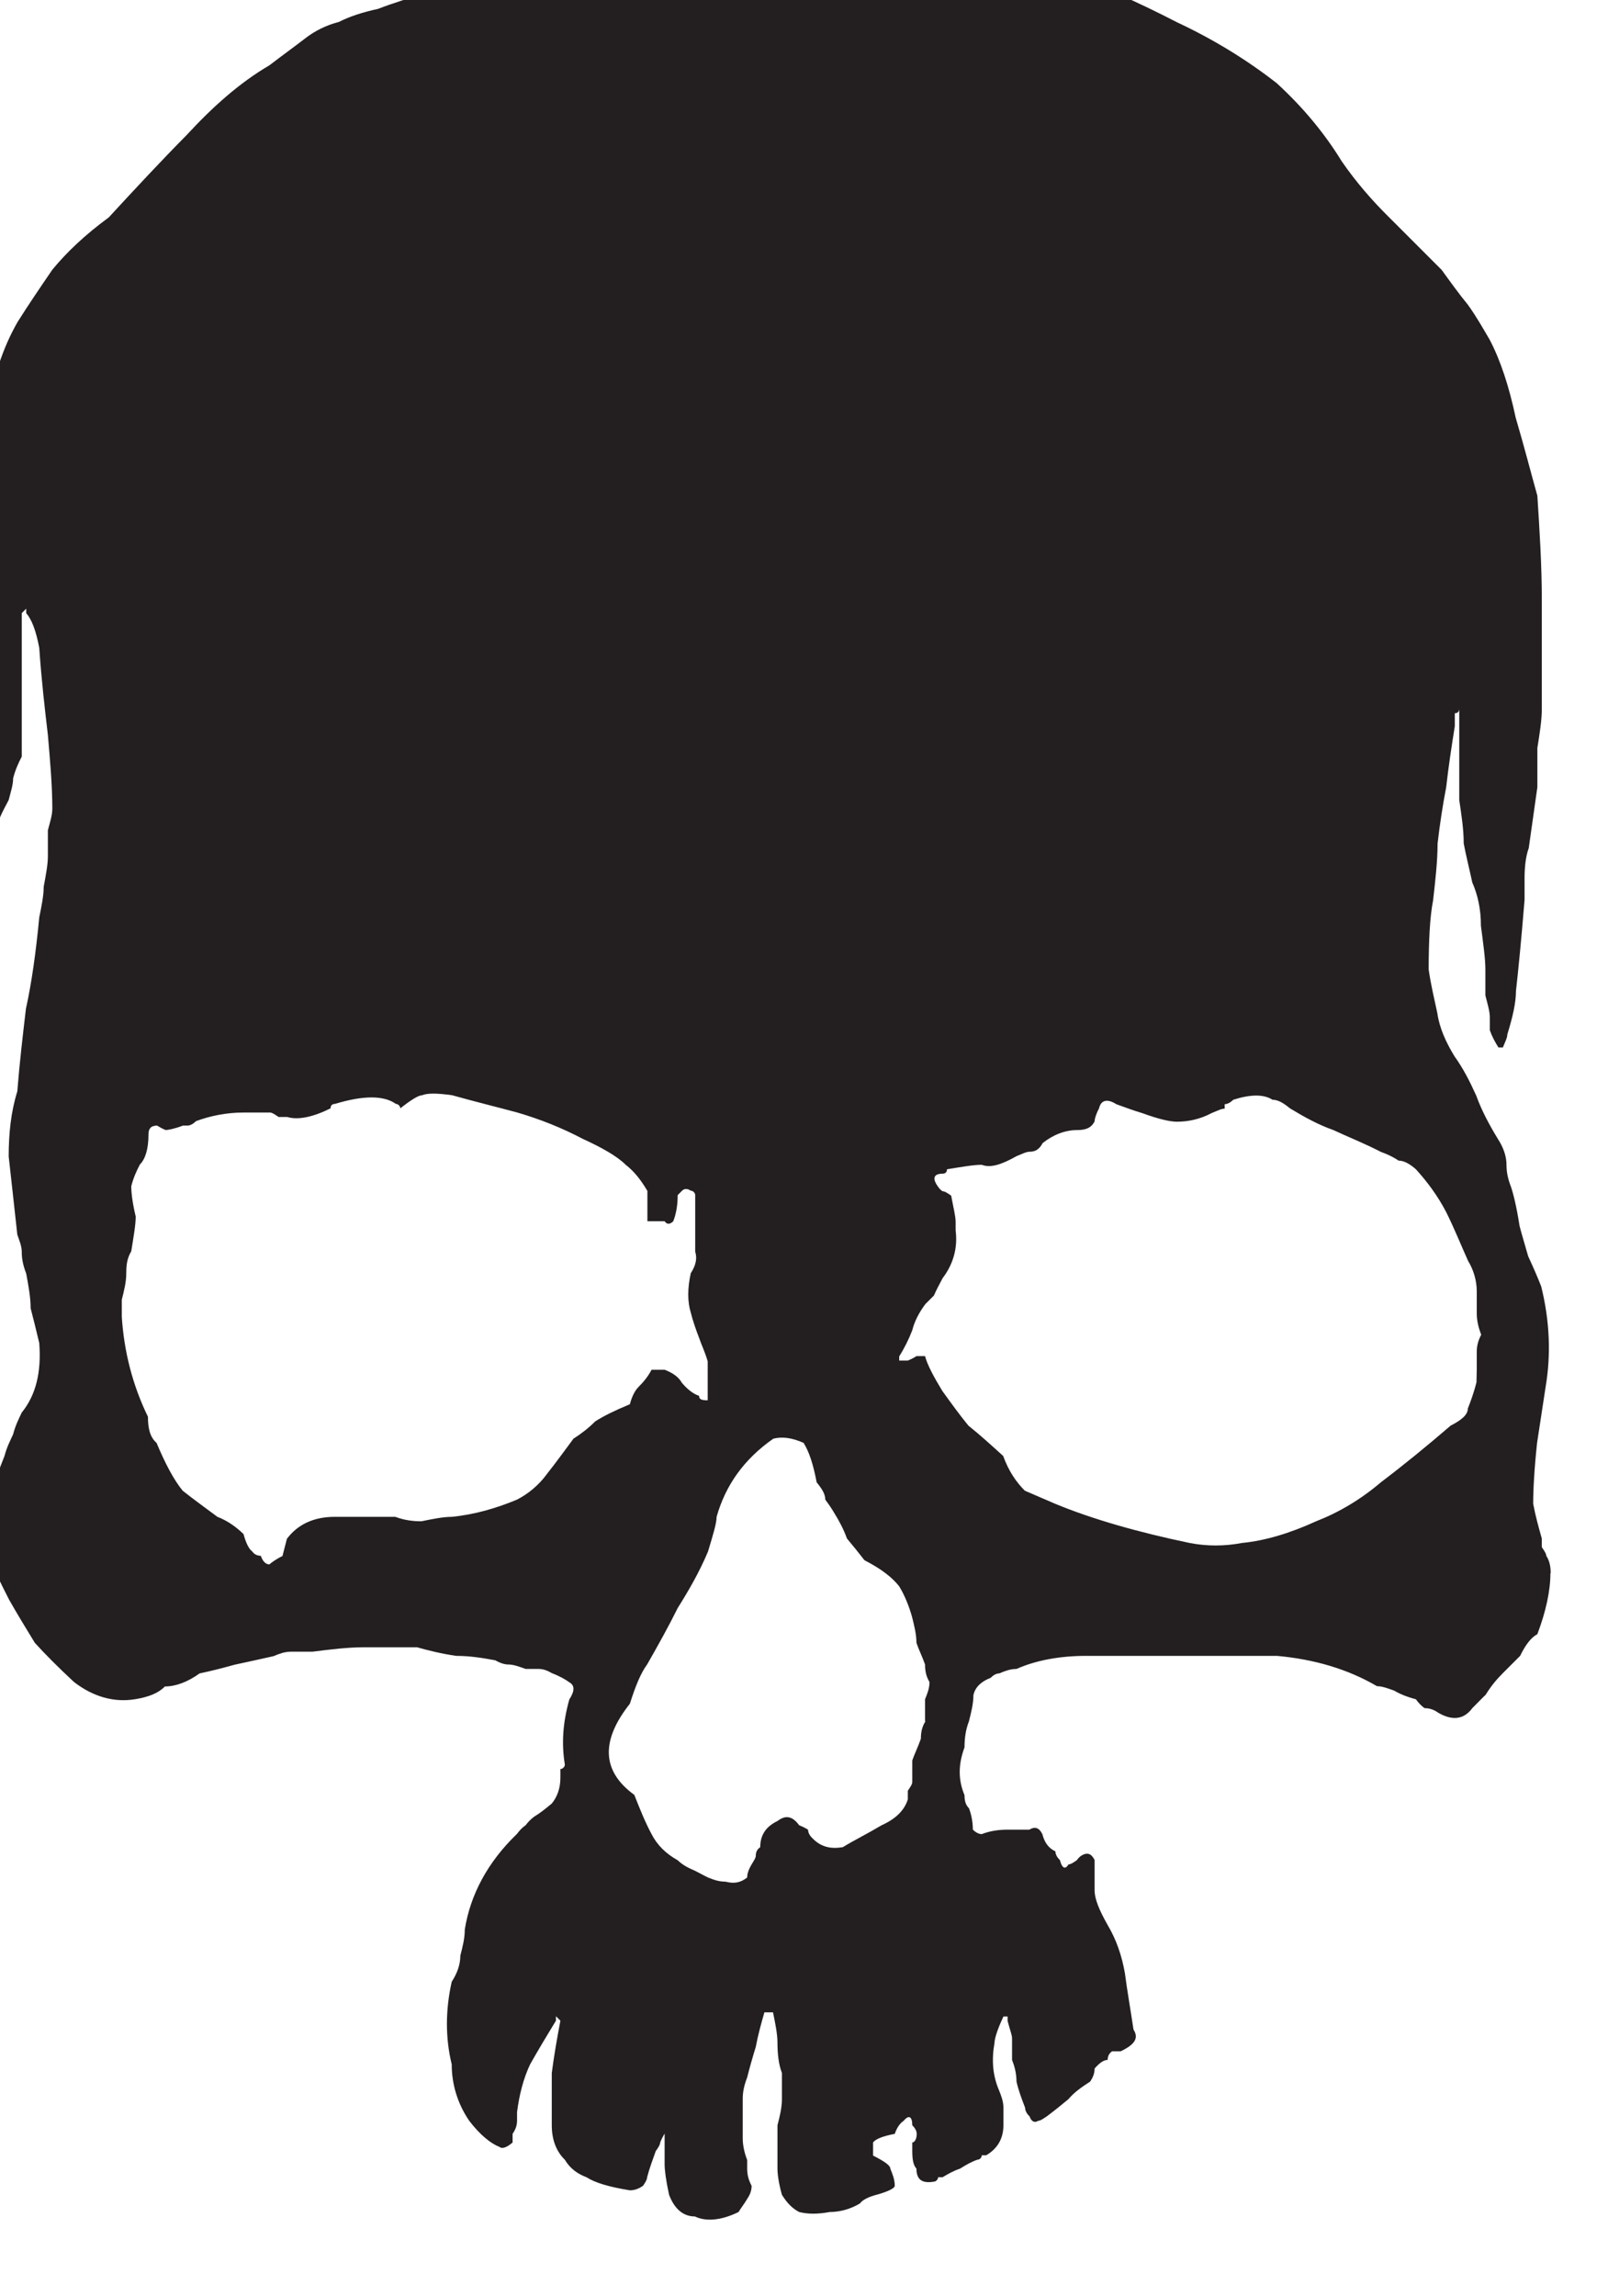 <?xml version="1.0" encoding="UTF-8" standalone="no"?>
<!-- Created with Inkscape (http://www.inkscape.org/) -->

<svg
   width="16.814"
   height="24"
   viewBox="0 0 4.449 6.35"
   version="1.1"
   id="svg18235"
   inkscape:version="1.2.1 (9c6d41e4, 2022-07-14)"
   sodipodi:docname="skull.svg"
   xmlns:inkscape="http://www.inkscape.org/namespaces/inkscape"
   xmlns:sodipodi="http://sodipodi.sourceforge.net/DTD/sodipodi-0.dtd"
   xmlns="http://www.w3.org/2000/svg"
   xmlns:svg="http://www.w3.org/2000/svg">
  <sodipodi:namedview
     id="namedview18237"
     pagecolor="#505050"
     bordercolor="#eeeeee"
     borderopacity="1"
     inkscape:showpageshadow="0"
     inkscape:pageopacity="0"
     inkscape:pagecheckerboard="0"
     inkscape:deskcolor="#505050"
     inkscape:document-units="mm"
     showgrid="false"
     inkscape:zoom="0.70199214"
     inkscape:cx="-159.54595"
     inkscape:cy="163.8195"
     inkscape:window-width="1390"
     inkscape:window-height="938"
     inkscape:window-x="0"
     inkscape:window-y="25"
     inkscape:window-maximized="0"
     inkscape:current-layer="layer1" />
  <defs
     id="defs18232" />
  <g
     inkscape:label="Layer 1"
     inkscape:groupmode="layer"
     id="layer1"
     transform="translate(-147.857,-105.208)">
    <g
       fill="#231f20"
       fill-opacity="1"
       id="g14086"
       transform="matrix(0.769,0,0,0.769,-94.75,-218.662)">
      <g
         id="use14084"
         transform="translate(315,427.362)">
        <path
           d="m 6.062,-0.547 c 0,0.062 -0.016,0.137 -0.047,0.219 -0.023,0.012 -0.043,0.039 -0.062,0.078 -0.023,0.023 -0.043,0.043 -0.062,0.062 -0.023,0.023 -0.043,0.047 -0.062,0.078 C 5.816,-0.098 5.801,-0.082 5.781,-0.062 5.75,-0.02 5.707,-0.016 5.656,-0.047 5.645,-0.055 5.629,-0.062 5.609,-0.062 5.598,-0.07 5.586,-0.082 5.578,-0.094 5.547,-0.102 5.52,-0.113 5.5,-0.125 5.477,-0.133 5.457,-0.141 5.438,-0.141 5.332,-0.203 5.211,-0.238 5.078,-0.25 c -0.105,0 -0.215,0 -0.328,0 -0.105,0 -0.227,0 -0.359,0 -0.094,0 -0.18,0.016 -0.25,0.047 -0.023,0 -0.043,0.008 -0.062,0.016 -0.012,0 -0.023,0.008 -0.031,0.016 -0.031,0.012 -0.055,0.031 -0.062,0.062 0,0.031 -0.008,0.062 -0.016,0.094 -0.012,0.031 -0.016,0.062 -0.016,0.094 -0.023,0.062 -0.023,0.117 0,0.172 0,0.02 0.004,0.035 0.016,0.047 C 3.977,0.316 3.984,0.344 3.984,0.375 3.992,0.383 4.004,0.391 4.016,0.391 4.047,0.379 4.078,0.375 4.109,0.375 c 0.031,0 0.055,0 0.078,0 0.02,-0.012 0.035,-0.008 0.047,0.016 0.008,0.031 0.023,0.051 0.047,0.062 0,0.008 0.004,0.02 0.016,0.031 0.008,0.031 0.02,0.035 0.031,0.016 0.008,0 0.02,-0.008 0.031,-0.016 0,0 0.004,-0.008 0.016,-0.016 0.02,-0.012 0.035,-0.008 0.047,0.016 0,0.02 0,0.035 0,0.047 0,0.02 0,0.039 0,0.062 0,0.031 0.016,0.07 0.047,0.125 C 4.5,0.77 4.52,0.828 4.531,0.891 4.539,0.953 4.551,1.02 4.562,1.094 4.582,1.125 4.566,1.148 4.516,1.172 c -0.012,0 -0.023,0 -0.031,0 -0.012,0.008 -0.016,0.02 -0.016,0.031 -0.012,0 -0.027,0.008 -0.047,0.031 0,0.02 -0.008,0.035 -0.016,0.047 C 4.375,1.301 4.348,1.32 4.328,1.344 4.305,1.363 4.281,1.383 4.25,1.406 4.238,1.414 4.227,1.422 4.219,1.422 4.207,1.43 4.195,1.426 4.188,1.406 4.176,1.395 4.172,1.383 4.172,1.375 4.16,1.344 4.148,1.312 4.141,1.281 4.141,1.25 4.133,1.223 4.125,1.203 c 0,-0.031 0,-0.059 0,-0.078 0,-0.012 -0.008,-0.031 -0.016,-0.062 0,-0.012 0,-0.016 0,-0.016 H 4.094 C 4.07,1.098 4.062,1.129 4.062,1.141 4.051,1.203 4.055,1.258 4.078,1.312 4.086,1.332 4.094,1.352 4.094,1.375 c 0,0.02 0,0.039 0,0.062 0,0.051 -0.023,0.086 -0.062,0.109 -0.012,0 -0.016,0 -0.016,0 C 4.016,1.555 4.008,1.562 4,1.562 3.977,1.57 3.957,1.582 3.938,1.594 3.914,1.602 3.895,1.613 3.875,1.625 c -0.012,0 -0.016,0 -0.016,0 0,0.008 -0.008,0.016 -0.016,0.016 C 3.801,1.648 3.781,1.633 3.781,1.594 3.77,1.582 3.766,1.562 3.766,1.531 c 0,-0.012 0,-0.023 0,-0.031 0.008,0 0.016,-0.012 0.016,-0.031 0,-0.012 -0.008,-0.023 -0.016,-0.031 0,-0.031 -0.012,-0.039 -0.031,-0.016 C 3.723,1.43 3.711,1.445 3.703,1.469 3.66,1.477 3.633,1.488 3.625,1.5 c 0,0.02 0,0.035 0,0.047 0.039,0.02 0.062,0.035 0.062,0.047 0.008,0.02 0.016,0.039 0.016,0.062 0,0.008 -0.023,0.02 -0.062,0.031 C 3.609,1.695 3.586,1.707 3.578,1.719 3.547,1.738 3.508,1.75 3.469,1.75 3.426,1.758 3.391,1.758 3.359,1.75 3.336,1.738 3.316,1.719 3.297,1.688 3.285,1.645 3.281,1.613 3.281,1.594 c 0,-0.031 0,-0.062 0,-0.094 0,-0.023 0,-0.043 0,-0.062 0.008,-0.031 0.016,-0.062 0.016,-0.094 0,-0.031 0,-0.062 0,-0.094 C 3.285,1.219 3.281,1.18 3.281,1.141 c 0,-0.031 -0.008,-0.07 -0.016,-0.109 -0.023,0 -0.031,0 -0.031,0 C 3.223,1.07 3.211,1.113 3.203,1.156 3.191,1.195 3.18,1.234 3.172,1.266 3.16,1.297 3.156,1.32 3.156,1.344 c 0,0.031 0,0.062 0,0.094 0,0.02 0,0.035 0,0.047 0,0.02 0.004,0.047 0.016,0.078 0,0.008 0,0.02 0,0.031 0,0.02 0.004,0.039 0.016,0.062 0,0.02 -0.008,0.035 -0.016,0.047 C 3.16,1.723 3.148,1.738 3.141,1.75 3.078,1.781 3.023,1.785 2.984,1.766 2.941,1.766 2.91,1.738 2.891,1.688 2.879,1.633 2.875,1.598 2.875,1.578 V 1.5 c 0,0 0,-0.008 0,-0.016 0,0 0,-0.008 0,-0.016 C 2.863,1.488 2.859,1.5 2.859,1.5 c 0,0.008 -0.008,0.02 -0.016,0.031 C 2.832,1.562 2.82,1.594 2.812,1.625 2.812,1.633 2.805,1.645 2.797,1.656 2.785,1.664 2.77,1.672 2.75,1.672 2.676,1.66 2.625,1.645 2.594,1.625 2.562,1.613 2.535,1.594 2.516,1.562 2.484,1.531 2.469,1.488 2.469,1.438 c 0,-0.062 0,-0.125 0,-0.188 C 2.477,1.188 2.488,1.125 2.5,1.062 c 0,0 -0.008,-0.008 -0.016,-0.016 V 1.062 C 2.453,1.113 2.422,1.164 2.391,1.219 2.367,1.27 2.352,1.328 2.344,1.391 c 0,0.008 0,0.02 0,0.031 0,0.02 -0.008,0.035 -0.016,0.047 0,0.008 0,0.02 0,0.031 C 2.305,1.52 2.289,1.523 2.281,1.516 2.25,1.504 2.211,1.473 2.172,1.422 2.129,1.359 2.109,1.289 2.109,1.219 c -0.023,-0.094 -0.023,-0.195 0,-0.297 0.02,-0.031 0.031,-0.062 0.031,-0.094 0.008,-0.031 0.016,-0.062 0.016,-0.094 0.02,-0.125 0.082,-0.242 0.188,-0.344 C 2.352,0.379 2.363,0.367 2.375,0.359 2.383,0.348 2.395,0.336 2.406,0.328 2.426,0.316 2.445,0.301 2.469,0.281 2.488,0.258 2.5,0.227 2.5,0.188 c 0,-0.012 0,-0.023 0,-0.031 0.008,0 0.016,-0.008 0.016,-0.016 -0.012,-0.074 -0.008,-0.148 0.016,-0.234 0.02,-0.031 0.02,-0.051 0,-0.062 C 2.52,-0.164 2.5,-0.176 2.469,-0.188 2.457,-0.195 2.441,-0.203 2.422,-0.203 c -0.012,0 -0.027,0 -0.047,0 C 2.352,-0.211 2.332,-0.219 2.312,-0.219 2.301,-0.219 2.285,-0.223 2.266,-0.234 2.223,-0.242 2.176,-0.25 2.125,-0.25 2.07,-0.258 2.023,-0.27 1.984,-0.281 c -0.055,0 -0.117,0 -0.188,0 -0.062,0 -0.125,0.008 -0.188,0.016 -0.023,0 -0.047,0 -0.078,0 -0.023,0 -0.043,0.008 -0.062,0.016 -0.055,0.012 -0.102,0.023 -0.141,0.031 -0.043,0.012 -0.086,0.023 -0.125,0.031 -0.043,0.031 -0.086,0.047 -0.125,0.047 C 1.055,-0.117 1.02,-0.102 0.969,-0.094 0.895,-0.082 0.82,-0.102 0.75,-0.156 0.695,-0.207 0.648,-0.254 0.609,-0.297 0.578,-0.348 0.547,-0.398 0.516,-0.453 0.484,-0.516 0.457,-0.57 0.438,-0.625 0.414,-0.695 0.422,-0.77 0.453,-0.844 c 0,-0.008 0.004,-0.023 0.016,-0.047 C 0.477,-0.91 0.488,-0.938 0.5,-0.969 0.508,-1 0.52,-1.023 0.531,-1.047 0.539,-1.078 0.551,-1.102 0.562,-1.125 0.613,-1.188 0.633,-1.27 0.625,-1.375 0.613,-1.426 0.602,-1.469 0.594,-1.5 0.594,-1.539 0.586,-1.582 0.578,-1.625 0.566,-1.656 0.562,-1.68 0.562,-1.703 c 0,-0.02 -0.008,-0.039 -0.016,-0.062 -0.012,-0.113 -0.023,-0.207 -0.031,-0.281 0,-0.082 0.008,-0.16 0.031,-0.234 0.008,-0.102 0.02,-0.203 0.031,-0.297 C 0.598,-2.672 0.613,-2.781 0.625,-2.906 0.633,-2.945 0.641,-2.984 0.641,-3.016 0.648,-3.055 0.656,-3.094 0.656,-3.125 c 0,-0.031 0,-0.062 0,-0.094 C 0.664,-3.25 0.672,-3.273 0.672,-3.297 0.672,-3.379 0.664,-3.469 0.656,-3.562 0.645,-3.656 0.633,-3.758 0.625,-3.875 0.613,-3.938 0.598,-3.977 0.578,-4 c 0,-0.008 0,-0.016 0,-0.016 L 0.562,-4 v 0.344 c 0,0.031 0,0.062 0,0.094 0,0.023 0,0.047 0,0.078 -0.012,0.023 -0.023,0.047 -0.031,0.078 0,0.023 -0.008,0.047 -0.016,0.078 -0.012,0.023 -0.023,0.043 -0.031,0.062 0,0.023 -0.012,0.043 -0.031,0.062 C 0.43,-3.148 0.414,-3.098 0.406,-3.047 0.395,-2.992 0.391,-2.938 0.391,-2.875 c 0,0.055 0,0.094 0,0.125 0,0.031 -0.008,0.059 -0.016,0.078 0,0.012 0,0.016 0,0.016 C 0.363,-2.664 0.359,-2.676 0.359,-2.688 0.348,-2.75 0.336,-2.816 0.328,-2.891 0.316,-2.961 0.312,-3.031 0.312,-3.094 0.289,-3.188 0.281,-3.281 0.281,-3.375 c 0,-0.094 0,-0.188 0,-0.281 C 0.289,-3.738 0.297,-3.812 0.297,-3.875 0.305,-3.938 0.312,-3.992 0.312,-4.047 0.32,-4.109 0.332,-4.164 0.344,-4.219 0.352,-4.281 0.363,-4.348 0.375,-4.422 0.383,-4.461 0.391,-4.504 0.391,-4.547 0.398,-4.598 0.414,-4.656 0.438,-4.719 c 0.02,-0.125 0.055,-0.234 0.109,-0.328 0.039,-0.062 0.082,-0.125 0.125,-0.188 0.051,-0.062 0.117,-0.125 0.203,-0.188 0.094,-0.102 0.188,-0.203 0.281,-0.297 0.094,-0.102 0.191,-0.188 0.297,-0.25 0.051,-0.039 0.094,-0.07 0.125,-0.094 0.039,-0.031 0.082,-0.051 0.125,-0.062 0.039,-0.02 0.086,-0.035 0.141,-0.047 0.051,-0.02 0.113,-0.039 0.188,-0.062 0.113,-0.039 0.227,-0.07 0.344,-0.094 0.125,-0.031 0.258,-0.055 0.406,-0.078 0.113,-0.039 0.227,-0.062 0.344,-0.062 0.039,0 0.078,0 0.109,0 0.039,-0.008 0.078,-0.008 0.109,0 0.051,0 0.102,0 0.156,0 0.062,0 0.141,0.008 0.234,0.016 0.094,0.023 0.188,0.043 0.281,0.062 0.094,0.023 0.188,0.047 0.281,0.078 0.145,0.055 0.285,0.117 0.422,0.188 0.133,0.062 0.254,0.137 0.359,0.219 0.094,0.086 0.172,0.18 0.234,0.281 0.051,0.074 0.109,0.141 0.172,0.203 0.062,0.062 0.125,0.125 0.188,0.188 0.031,0.043 0.062,0.086 0.094,0.125 0.031,0.043 0.055,0.086 0.078,0.125 0.039,0.074 0.07,0.168 0.094,0.281 0.031,0.105 0.055,0.199 0.078,0.281 0.008,0.125 0.016,0.25 0.016,0.375 v 0.391 c 0,0.043 -0.008,0.09 -0.016,0.141 0,0.043 0,0.09 0,0.141 l -0.031,0.219 C 5.973,-3.125 5.969,-3.086 5.969,-3.047 c 0,0.031 0,0.059 0,0.078 -0.012,0.148 -0.023,0.258 -0.031,0.328 0,0.043 -0.012,0.094 -0.031,0.156 0,0.012 -0.008,0.027 -0.016,0.047 H 5.875 C 5.863,-2.457 5.852,-2.477 5.844,-2.5 c 0,-0.008 0,-0.023 0,-0.047 0,-0.02 -0.008,-0.047 -0.016,-0.078 0,-0.02 0,-0.051 0,-0.094 0,-0.039 -0.008,-0.094 -0.016,-0.156 0,-0.062 -0.012,-0.113 -0.031,-0.156 C 5.77,-3.082 5.758,-3.129 5.75,-3.172 5.75,-3.223 5.742,-3.273 5.734,-3.328 V -3.656 c 0,0.012 -0.008,0.016 -0.016,0.016 0,0.012 0,0.023 0,0.031 0,0 0,0.008 0,0.016 -0.012,0.074 -0.023,0.148 -0.031,0.219 -0.012,0.062 -0.023,0.133 -0.031,0.203 0,0.062 -0.008,0.133 -0.016,0.203 -0.012,0.062 -0.016,0.148 -0.016,0.25 0.008,0.055 0.02,0.105 0.031,0.156 0.008,0.055 0.031,0.105 0.062,0.156 0.031,0.043 0.055,0.09 0.078,0.141 0.02,0.055 0.047,0.105 0.078,0.156 0.02,0.031 0.031,0.062 0.031,0.094 0,0.023 0.004,0.047 0.016,0.078 0.008,0.023 0.02,0.07 0.031,0.141 0.008,0.031 0.02,0.07 0.031,0.109 0.02,0.043 0.035,0.078 0.047,0.109 0.031,0.125 0.035,0.246 0.016,0.359 l -0.031,0.203 C 6.004,-0.922 6,-0.848 6,-0.797 c 0.008,0.043 0.02,0.086 0.031,0.125 0,0.012 0,0.023 0,0.031 0.008,0.012 0.016,0.023 0.016,0.031 0.008,0.012 0.016,0.031 0.016,0.062 z M 2.547,-1.031 c 0.031,-0.02 0.055,-0.039 0.078,-0.062 0.031,-0.02 0.07,-0.039 0.125,-0.062 0.008,-0.031 0.02,-0.051 0.031,-0.062 0.02,-0.02 0.035,-0.039 0.047,-0.062 0.02,0 0.035,0 0.047,0 0.031,0.012 0.051,0.027 0.062,0.047 0.02,0.023 0.039,0.039 0.062,0.047 0,0.012 0.008,0.016 0.031,0.016 0,0 0,-0.008 0,-0.031 0,-0.051 0,-0.086 0,-0.109 C 3.02,-1.344 3.008,-1.367 3,-1.391 c -0.012,-0.031 -0.023,-0.062 -0.031,-0.094 -0.012,-0.039 -0.012,-0.086 0,-0.141 0.02,-0.031 0.023,-0.055 0.016,-0.078 0,-0.031 0,-0.055 0,-0.078 0,-0.031 0,-0.07 0,-0.125 0,-0.008 -0.008,-0.016 -0.016,-0.016 -0.012,-0.008 -0.023,-0.008 -0.031,0 -0.012,0.012 -0.016,0.016 -0.016,0.016 0,0.043 -0.008,0.074 -0.016,0.094 -0.012,0.012 -0.023,0.012 -0.031,0 -0.012,0 -0.031,0 -0.062,0 0,-0.051 0,-0.078 0,-0.078 0,-0.008 0,-0.02 0,-0.031 -0.023,-0.039 -0.047,-0.07 -0.078,-0.094 -0.031,-0.031 -0.086,-0.062 -0.156,-0.094 -0.074,-0.039 -0.152,-0.07 -0.234,-0.094 -0.074,-0.02 -0.152,-0.039 -0.234,-0.062 -0.055,-0.008 -0.09,-0.008 -0.109,0 -0.012,0 -0.039,0.016 -0.078,0.047 0,-0.008 -0.008,-0.016 -0.016,-0.016 -0.043,-0.031 -0.117,-0.031 -0.219,0 -0.012,0 -0.016,0.008 -0.016,0.016 -0.062,0.031 -0.117,0.043 -0.156,0.031 -0.012,0 -0.023,0 -0.031,0 -0.012,-0.008 -0.023,-0.016 -0.031,-0.016 -0.012,0 -0.043,0 -0.094,0 -0.062,0 -0.121,0.012 -0.172,0.031 -0.012,0.012 -0.023,0.016 -0.031,0.016 0,0 -0.008,0 -0.016,0 -0.031,0.012 -0.055,0.016 -0.062,0.016 0,0 -0.012,-0.004 -0.031,-0.016 -0.023,0 -0.031,0.012 -0.031,0.031 0,0.055 -0.012,0.09 -0.031,0.109 -0.012,0.023 -0.023,0.047 -0.031,0.078 0,0.023 0.004,0.059 0.016,0.109 0,0.031 -0.008,0.074 -0.016,0.125 C 0.941,-1.68 0.938,-1.656 0.938,-1.625 c 0,0.031 -0.008,0.062 -0.016,0.094 v 0.062 c 0.008,0.125 0.039,0.246 0.094,0.359 0,0.043 0.008,0.074 0.031,0.094 0.031,0.074 0.062,0.133 0.094,0.172 0.039,0.031 0.082,0.062 0.125,0.094 0.031,0.012 0.062,0.031 0.094,0.062 0.008,0.031 0.02,0.055 0.031,0.062 0.008,0.012 0.02,0.016 0.031,0.016 0.008,0.023 0.02,0.031 0.031,0.031 C 1.461,-0.586 1.477,-0.598 1.5,-0.609 l 0.016,-0.062 C 1.555,-0.723 1.613,-0.75 1.688,-0.75 H 1.906 C 1.938,-0.738 1.969,-0.734 2,-0.734 2.039,-0.742 2.078,-0.75 2.109,-0.75 2.191,-0.758 2.27,-0.781 2.344,-0.812 c 0.039,-0.02 0.078,-0.051 0.109,-0.094 0.031,-0.039 0.062,-0.082 0.094,-0.125 z M 3.812,-0.016 c 0,-0.031 0,-0.055 0,-0.078 0.008,-0.02 0.016,-0.039 0.016,-0.062 C 3.816,-0.176 3.812,-0.195 3.812,-0.219 3.801,-0.25 3.789,-0.273 3.781,-0.297 c 0,-0.031 -0.008,-0.062 -0.016,-0.094 C 3.754,-0.43 3.738,-0.469 3.719,-0.5 3.695,-0.531 3.656,-0.562 3.594,-0.594 3.57,-0.625 3.551,-0.648 3.531,-0.672 3.52,-0.703 3.504,-0.734 3.484,-0.766 3.473,-0.785 3.461,-0.801 3.453,-0.812 c 0,-0.02 -0.012,-0.039 -0.031,-0.062 C 3.41,-0.938 3.395,-0.984 3.375,-1.016 3.332,-1.035 3.297,-1.039 3.266,-1.031 3.16,-0.957 3.094,-0.863 3.062,-0.75 c 0,0.023 -0.012,0.062 -0.031,0.125 C 3,-0.551 2.961,-0.484 2.922,-0.422 2.891,-0.359 2.852,-0.289 2.812,-0.219 2.789,-0.188 2.77,-0.141 2.75,-0.078 2.645,0.055 2.648,0.164 2.766,0.25 c 0.02,0.051 0.039,0.098 0.062,0.141 0.02,0.039 0.051,0.07 0.094,0.094 0.008,0.008 0.023,0.02 0.047,0.031 0.02,0.008 0.039,0.02 0.062,0.031 C 3.051,0.555 3.07,0.562 3.094,0.562 3.125,0.57 3.148,0.566 3.172,0.547 3.172,0.535 3.176,0.52 3.188,0.5 3.195,0.488 3.203,0.477 3.203,0.469 c 0,-0.012 0.004,-0.023 0.016,-0.031 0,-0.043 0.02,-0.074 0.062,-0.094 C 3.312,0.32 3.336,0.328 3.359,0.359 3.379,0.367 3.391,0.375 3.391,0.375 c 0,0.008 0.004,0.02 0.016,0.031 C 3.438,0.438 3.473,0.445 3.516,0.438 3.555,0.414 3.602,0.391 3.656,0.359 3.707,0.336 3.738,0.305 3.75,0.266 c 0,-0.012 0,-0.023 0,-0.031 0.008,-0.012 0.016,-0.023 0.016,-0.031 0,-0.023 0,-0.047 0,-0.078 0.008,-0.023 0.02,-0.047 0.031,-0.078 0,-0.023 0.004,-0.043 0.016,-0.062 z M 5.797,-1.281 c 0,-0.02 0,-0.039 0,-0.062 0,-0.02 0.004,-0.039 0.016,-0.062 -0.012,-0.031 -0.016,-0.055 -0.016,-0.078 0,-0.02 0,-0.047 0,-0.078 0,-0.039 -0.012,-0.078 -0.031,-0.109 C 5.742,-1.723 5.719,-1.781 5.688,-1.844 5.656,-1.906 5.617,-1.957 5.578,-2 5.555,-2.02 5.535,-2.031 5.516,-2.031 5.504,-2.039 5.484,-2.051 5.453,-2.062 5.391,-2.094 5.332,-2.117 5.281,-2.141 5.227,-2.16 5.176,-2.188 5.125,-2.219 5.102,-2.238 5.082,-2.25 5.062,-2.25 c -0.031,-0.02 -0.078,-0.02 -0.141,0 -0.012,0.012 -0.023,0.016 -0.031,0.016 0,0 0,0.008 0,0.016 -0.012,0 -0.027,0.008 -0.047,0.016 -0.043,0.023 -0.086,0.031 -0.125,0.031 -0.023,0 -0.062,-0.008 -0.125,-0.031 C 4.562,-2.211 4.531,-2.223 4.5,-2.234 4.469,-2.254 4.445,-2.25 4.438,-2.219 c -0.012,0.023 -0.016,0.039 -0.016,0.047 -0.012,0.023 -0.031,0.031 -0.062,0.031 -0.043,0 -0.086,0.016 -0.125,0.047 -0.012,0.023 -0.027,0.031 -0.047,0.031 -0.012,0 -0.027,0.008 -0.047,0.016 -0.055,0.031 -0.094,0.043 -0.125,0.031 -0.031,0 -0.074,0.008 -0.125,0.016 0,0.012 -0.008,0.016 -0.016,0.016 -0.031,0 -0.039,0.016 -0.016,0.047 0.008,0.012 0.016,0.016 0.016,0.016 0.008,0 0.02,0.008 0.031,0.016 0.008,0.043 0.016,0.074 0.016,0.094 0,0.012 0,0.023 0,0.031 0.008,0.062 -0.008,0.121 -0.047,0.172 -0.012,0.023 -0.023,0.043 -0.031,0.062 -0.012,0.012 -0.023,0.023 -0.031,0.031 -0.023,0.031 -0.039,0.062 -0.047,0.094 -0.012,0.031 -0.027,0.062 -0.047,0.094 V -1.312 H 3.75 c 0.02,-0.008 0.031,-0.016 0.031,-0.016 0.02,0 0.031,0 0.031,0 0.008,0.031 0.031,0.074 0.062,0.125 0.031,0.043 0.062,0.086 0.094,0.125 0.039,0.031 0.082,0.07 0.125,0.109 0.02,0.055 0.047,0.094 0.078,0.125 l 0.109,0.047 c 0.133,0.055 0.297,0.102 0.484,0.141 0.062,0.012 0.125,0.012 0.188,0 C 5.035,-0.664 5.125,-0.691 5.219,-0.734 5.301,-0.766 5.379,-0.812 5.453,-0.875 c 0.082,-0.062 0.164,-0.129 0.25,-0.203 0.039,-0.02 0.062,-0.039 0.062,-0.062 0.008,-0.02 0.02,-0.051 0.031,-0.094 z m 0,0"
           id="path18259" />
      </g>
    </g>
  </g>
</svg>
